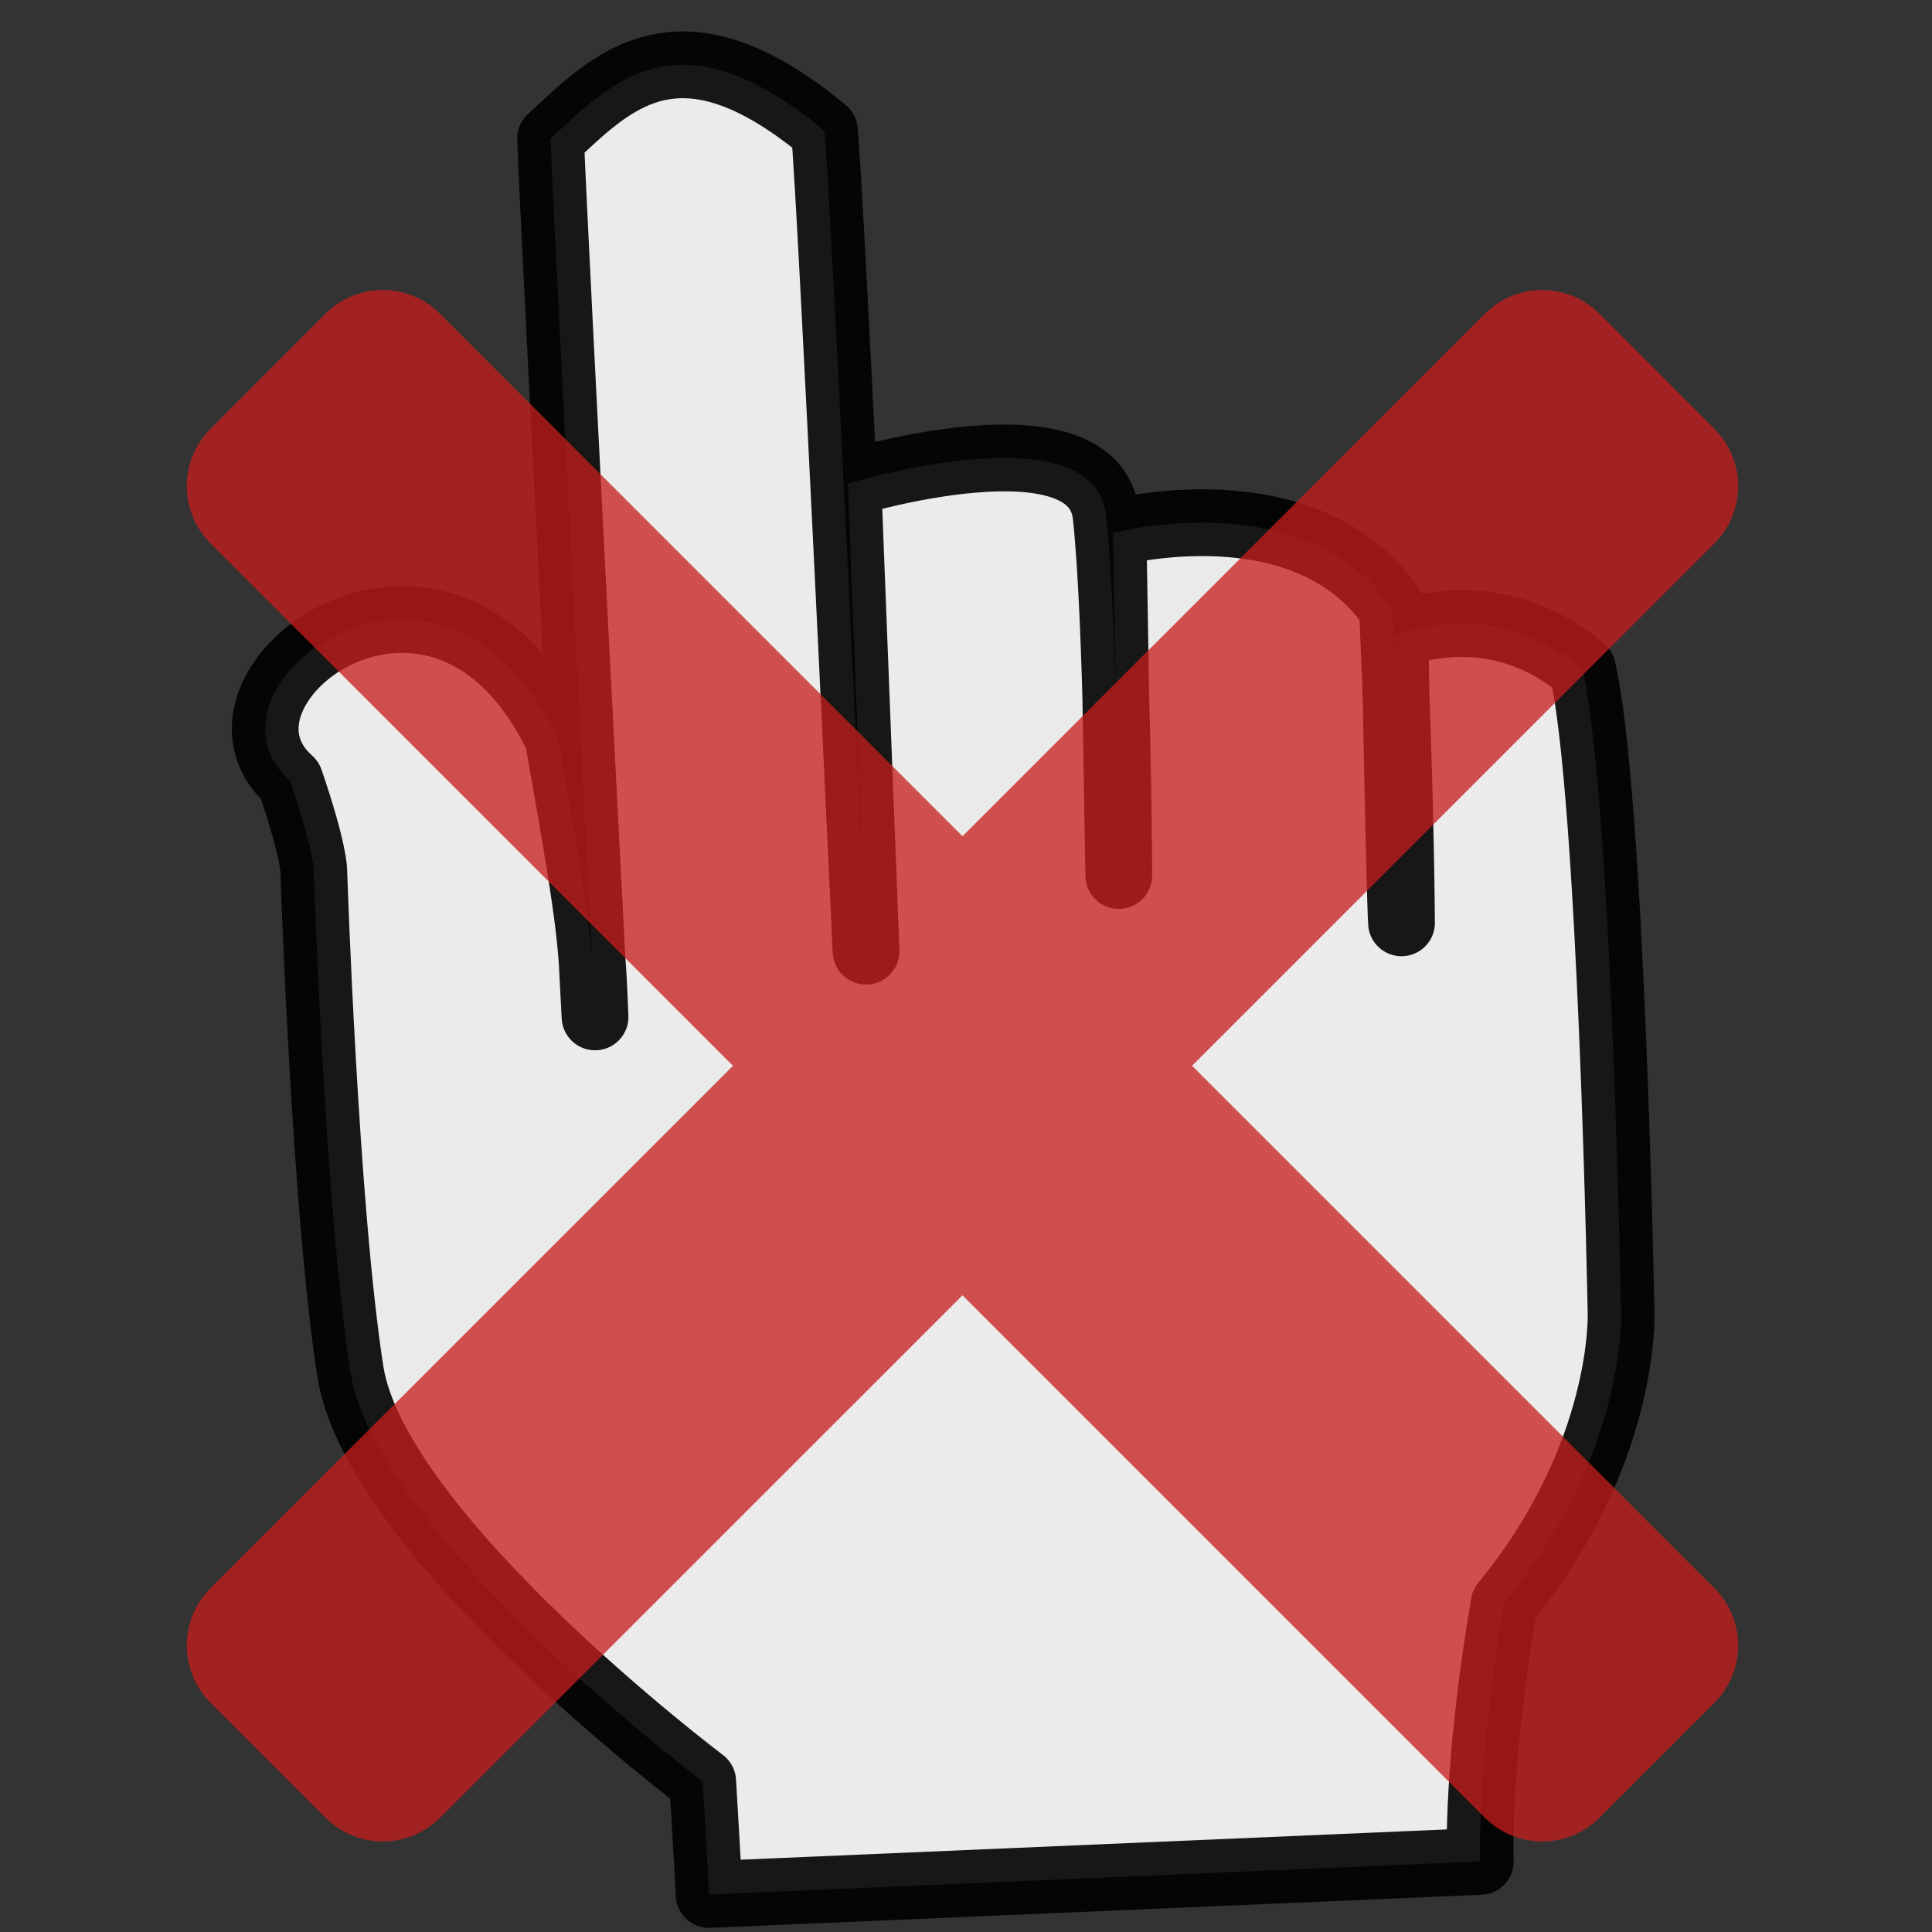 <?xml version="1.0" encoding="UTF-8" standalone="no"?>
<svg
   xmlns:dc="http://purl.org/dc/elements/1.1/"
   xmlns:cc="http://creativecommons.org/ns#"
   xmlns:rdf="http://www.w3.org/1999/02/22-rdf-syntax-ns#"
   xmlns:svg="http://www.w3.org/2000/svg"
   xmlns="http://www.w3.org/2000/svg"
   id="svg2383"
   viewBox="0 0 48 48"
   height="100%"
   width="100%"
   version="1.0">
  <rect x="0" y="0" width="48" height="48" fill="#333333" stroke="none"/>
  <defs
     id="defs2385" />
  <path
     style="opacity:0.9;fill:#ffffff;stroke:#000000;stroke-width:1.659px;stroke-linecap:butt;stroke-linejoin:round;stroke-opacity:1"
     id="path4743"
     d="m 17.62,47.068 c -0.029,-0.566 -0.162,-2.807 -0.162,-2.807 0,0 -8.12,-6.114 -8.754,-10.191 -0.635,-4.077 -0.909,-12.439 -0.909,-12.439 0,0 0.005,-0.498 -0.591,-2.238 -2.615,-2.325 3.768,-7.115 6.662,-1.054 0.796,4.506 0.837,4.922 0.917,6.907 0.036,0.714 -1.004,-19.209 -1.105,-21.801 1.511,-1.4 3.17,-3.215 6.805,-0.196 0.177,1.921 1.034,20.382 1.034,20.382 L 21.065,12.014 c 0,0 6.143,-1.873 6.418,0.809 0.285,2.682 0.313,8.928 0.313,8.928 l -0.143,-8.509 c 0,0 4.79,-1.278 6.94,1.877 0.206,4.257 0.227,7.808 0.227,7.808 0,0 -0.038,-0.366 -0.164,-7.155 0.139,-0.007 2.435,-1.019 4.659,0.848 0.724,3.087 0.96,15.998 0.96,15.998 0,0 0.139,3.525 -2.906,7.231 -0.698,4.094 -0.591,6.397 -0.591,6.397 l -19.159,0.822 z" />
  <path
     id="rect4155"
     d="m 39.741,7.798 c -0.79,-0.79 -2.061,-0.79 -2.851,10e-8 L 23.913,20.775 10.936,7.798 c -0.79,-0.79 -2.061,-0.79 -2.851,0 L 5.233,10.651 c -0.79,0.79 -0.79,2.061 0,2.851 L 18.21,26.479 5.233,39.455 c -0.79,0.79 -0.79,2.061 0,2.851 l 2.852,2.852 c 0.79,0.79 2.061,0.79 2.851,0 L 23.913,32.182 36.889,45.158 c 0.79,0.79 2.062,0.791 2.852,0.001 l 2.852,-2.852 c 0.79,-0.79 0.789,-2.062 -0.001,-2.852 L 29.617,26.479 42.593,13.502 c 0.79,-0.79 0.79,-2.061 0,-2.851 L 39.741,7.798 Z"
     style="color:#000000;clip-rule:nonzero;display:inline;overflow:visible;visibility:visible;opacity:1;isolation:auto;mix-blend-mode:normal;color-interpolation:sRGB;color-interpolation-filters:linearRGB;solid-color:#000000;solid-opacity:1;fill:#c61e1e;fill-opacity:0.755;fill-rule:evenodd;stroke:none;stroke-width:1.631;stroke-linecap:butt;stroke-linejoin:miter;stroke-miterlimit:4;stroke-dasharray:none;stroke-dashoffset:0;stroke-opacity:1;marker:none;marker-start:none;marker-mid:none;marker-end:none;color-rendering:auto;image-rendering:auto;shape-rendering:auto;text-rendering:auto;enable-background:accumulate" />
</svg>
